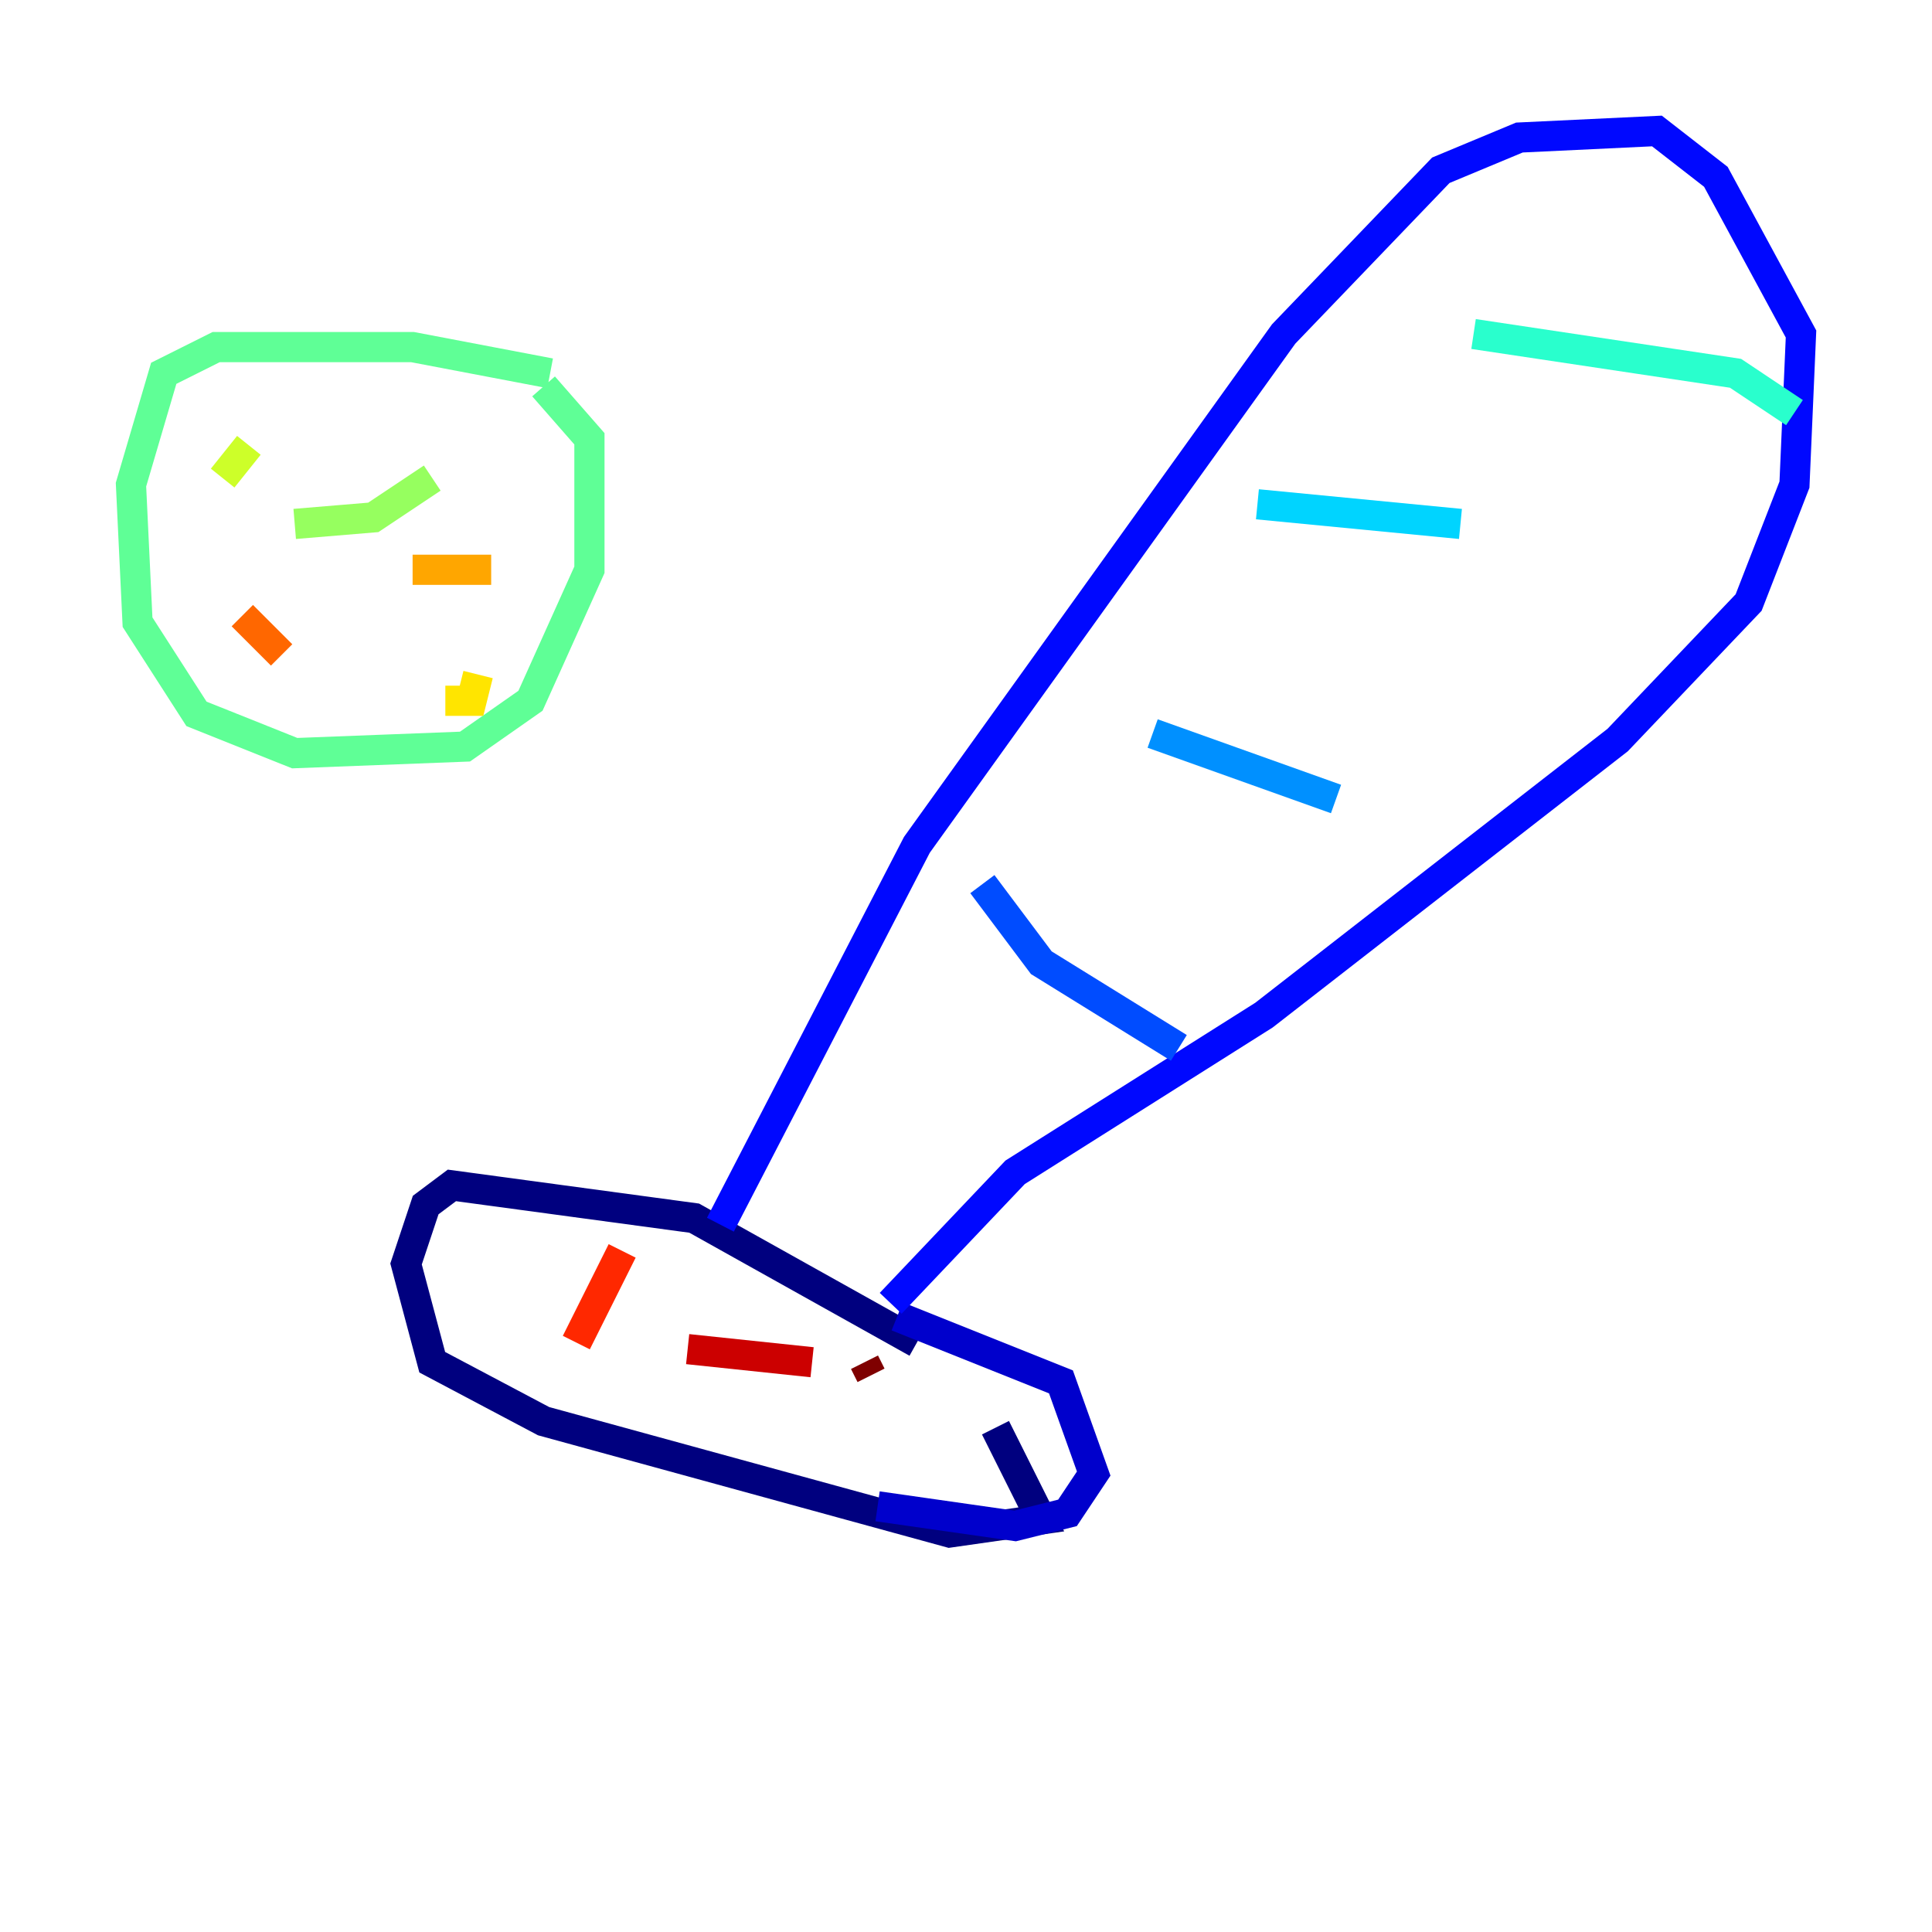 <?xml version="1.0" encoding="utf-8" ?>
<svg baseProfile="tiny" height="128" version="1.2" viewBox="0,0,128,128" width="128" xmlns="http://www.w3.org/2000/svg" xmlns:ev="http://www.w3.org/2001/xml-events" xmlns:xlink="http://www.w3.org/1999/xlink"><defs /><polyline fill="none" points="60.746,88.949 45.993,80.705 29.939,78.536 28.203,79.837 26.902,83.742 28.637,90.251 36.014,94.156 62.915,101.532 68.99,100.664 65.953,94.59" stroke="#00007f" stroke-width="2" /><polyline fill="none" points="59.444,87.214 70.291,91.552 72.461,97.627 70.725,100.231 67.254,101.098 58.142,99.797" stroke="#0000cc" stroke-width="2" /><polyline fill="none" points="47.729,81.139 60.746,55.973 85.044,22.129 95.458,11.281 100.664,9.112 109.776,8.678 113.681,11.715 119.322,22.129 118.888,32.108 115.851,39.919 107.173,49.031 83.742,67.254 67.254,77.668 59.01,86.346" stroke="#0008ff" stroke-width="2" /><polyline fill="none" points="65.085,58.576 68.99,63.783 78.102,69.424" stroke="#004cff" stroke-width="2" /><polyline fill="none" points="76.366,48.597 88.515,52.936" stroke="#0090ff" stroke-width="2" /><polyline fill="none" points="83.308,33.41 96.759,34.712" stroke="#00d4ff" stroke-width="2" /><polyline fill="none" points="97.627,22.129 114.983,24.732 118.888,27.336" stroke="#29ffcd" stroke-width="2" /><polyline fill="none" points="36.447,24.732 27.336,22.997 14.319,22.997 10.848,24.732 8.678,32.108 9.112,41.22 13.017,47.295 19.525,49.898 30.807,49.464 35.146,46.427 39.051,37.749 39.051,29.071 36.014,25.6" stroke="#5fff96" stroke-width="2" /><polyline fill="none" points="28.637,31.675 24.732,34.278 19.525,34.712" stroke="#96ff5f" stroke-width="2" /><polyline fill="none" points="16.488,29.505 14.752,31.675" stroke="#cdff29" stroke-width="2" /><polyline fill="none" points="29.505,46.427 31.241,46.427 31.675,44.691" stroke="#ffe500" stroke-width="2" /><polyline fill="none" points="32.542,37.749 27.336,37.749" stroke="#ffa600" stroke-width="2" /><polyline fill="none" points="16.054,40.786 18.658,43.39" stroke="#ff6700" stroke-width="2" /><polyline fill="none" points="41.22,82.875 38.183,88.949" stroke="#ff2800" stroke-width="2" /><polyline fill="none" points="45.559,89.383 53.803,90.251" stroke="#cc0000" stroke-width="2" /><polyline fill="none" points="57.275,90.251 57.709,91.119" stroke="#7f0000" stroke-width="2" /></svg>
